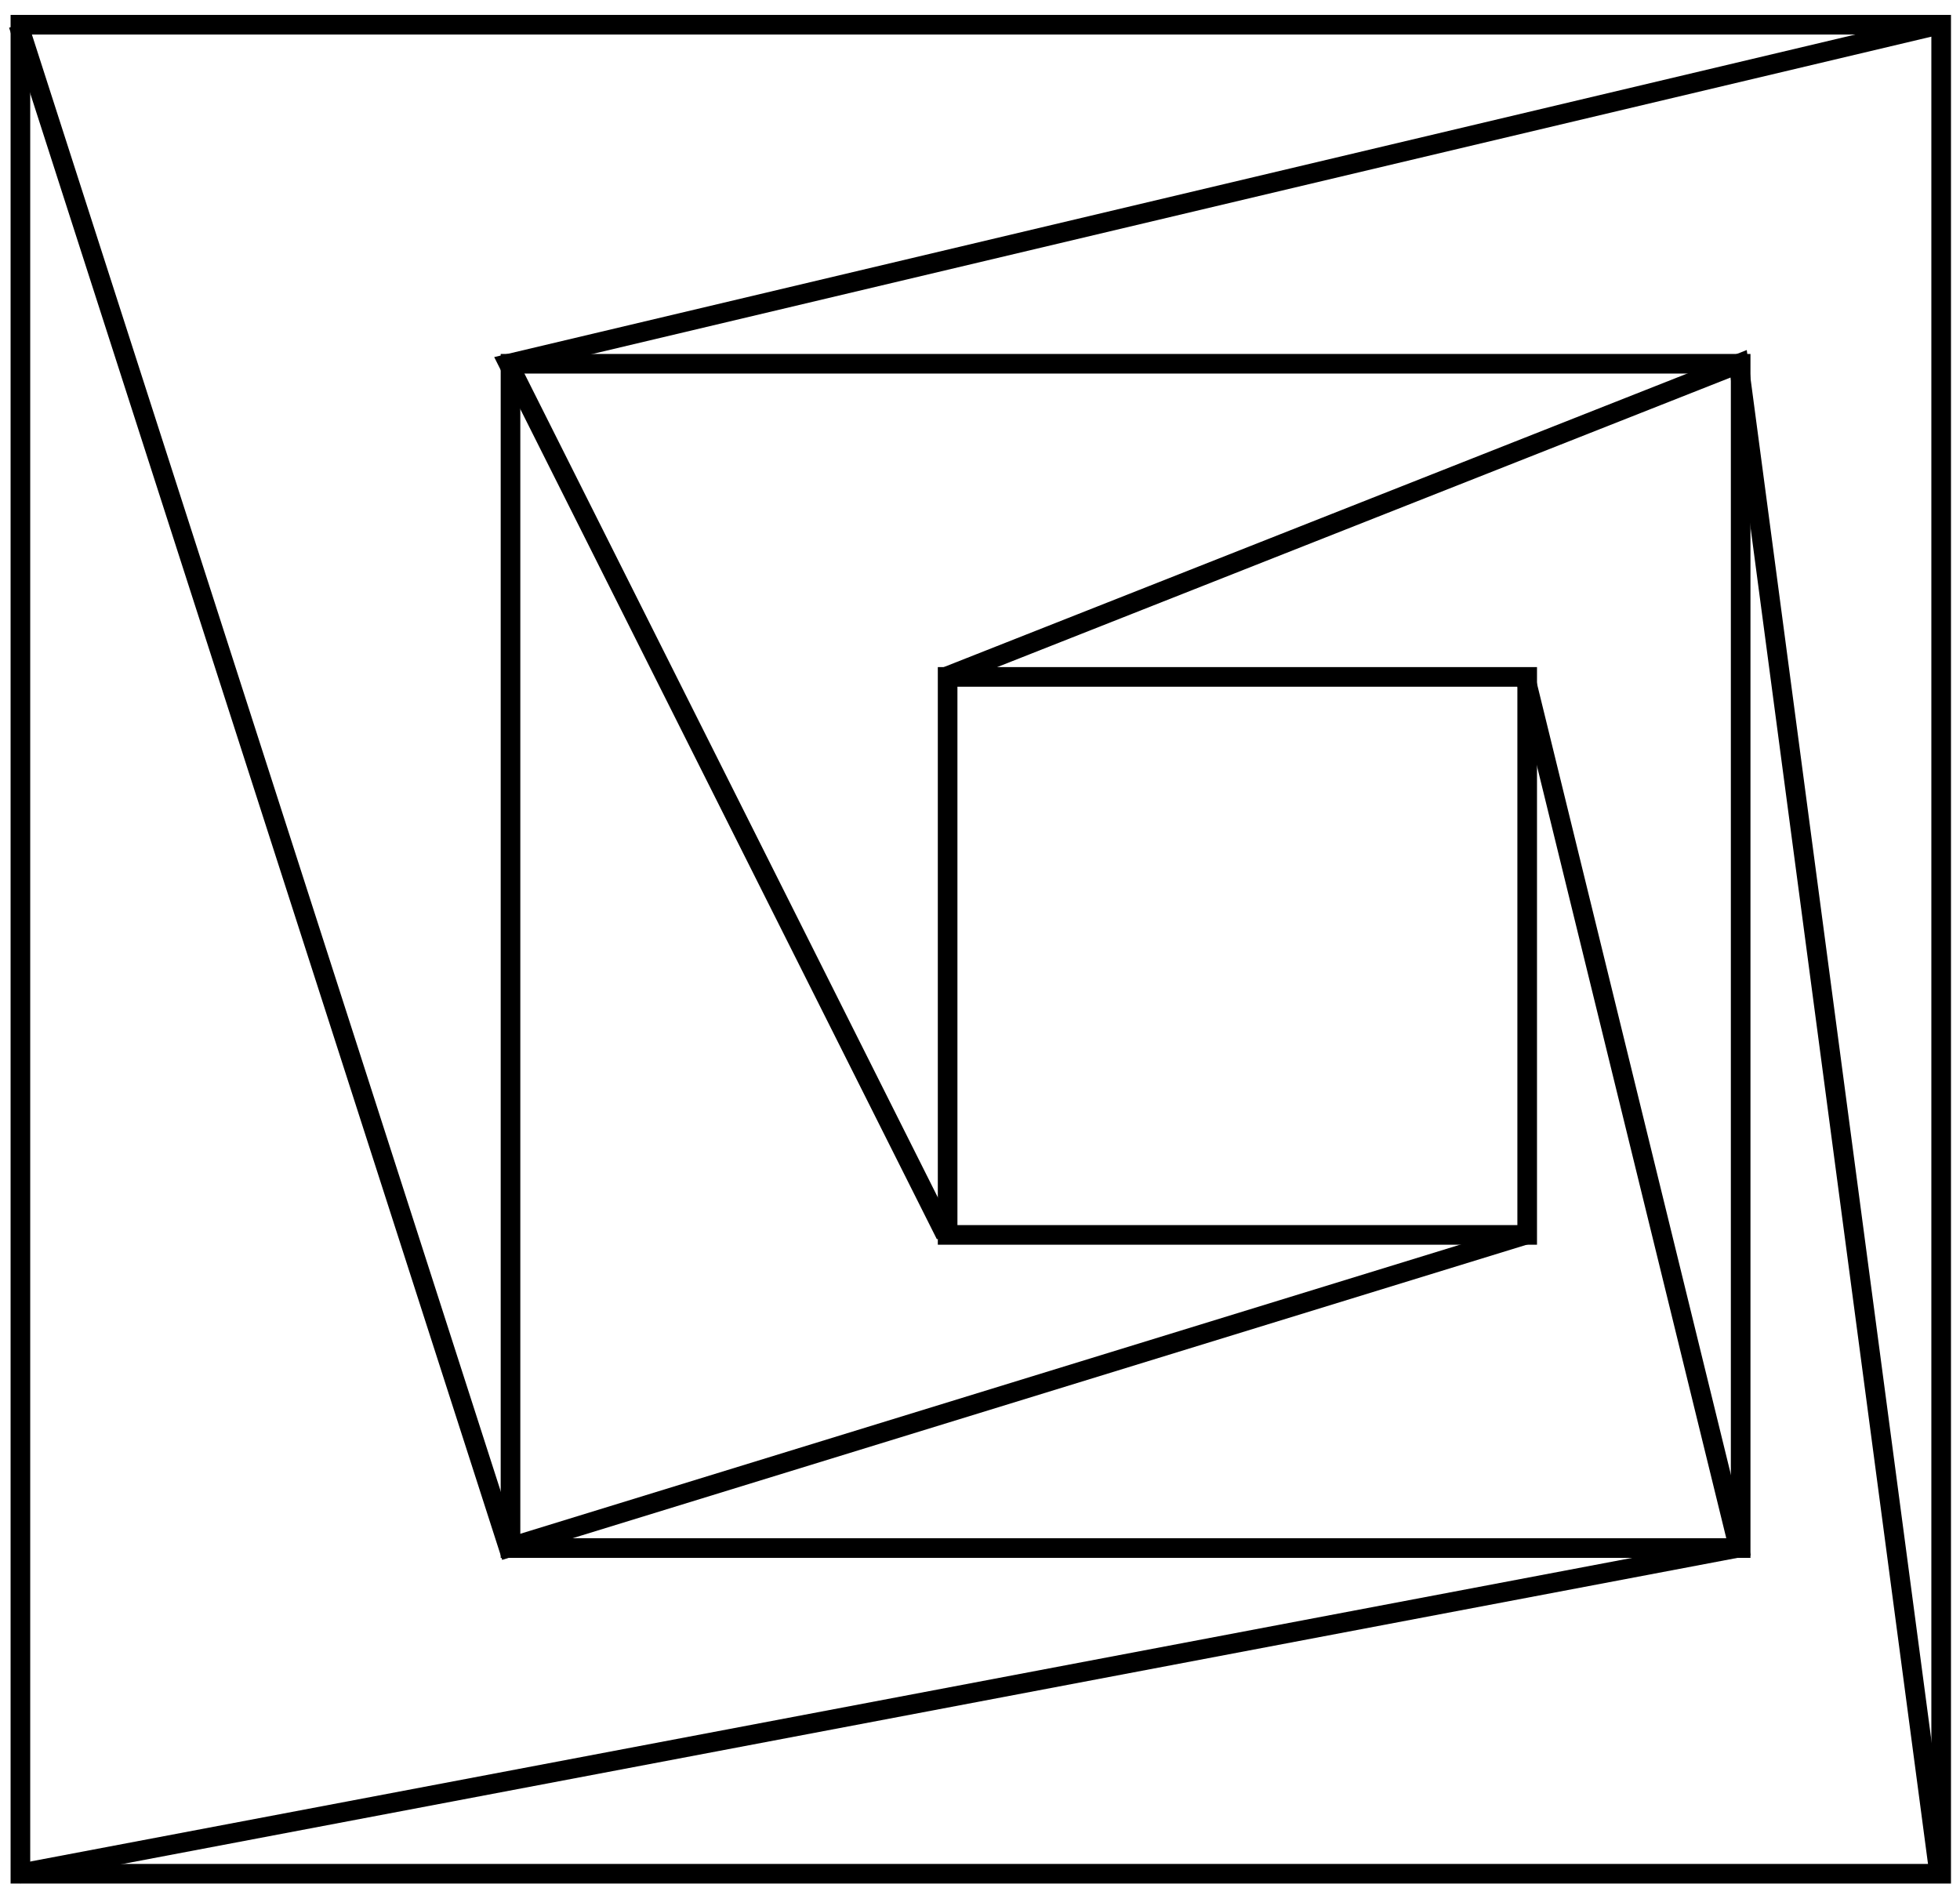 <svg xmlns="http://www.w3.org/2000/svg" viewBox="0 0 499.5 483" class="fleuron inception"><style> html svg.fleuron { display: block; width: 150px; margin: 2rem auto; } .big &gt; svg.fleuron { width: 300px; } .small &gt; svg.fleuron { width: 80px; } .fleuron.inception { fill: none; stroke: currentColor; stroke-width: 5; } </style><path d="M5.2 6.3h489.5v471.2H5.2z"/><path d="M130.1 92.7h313.5v301.8H130.1z"/><path d="M241.5 172.5h147.7v142.2H241.5z"/><path d="M241 314.7l-111.4-222L494.2 6.3"/><path d="M241 172.5l202.1-79.8 51.1 384.8"/><path d="M388.7 314.7l-259.1 79.7L4.7 6.3"/><path d="M388.7 172.5l54.4 221.9L4.7 477.5"/></svg>